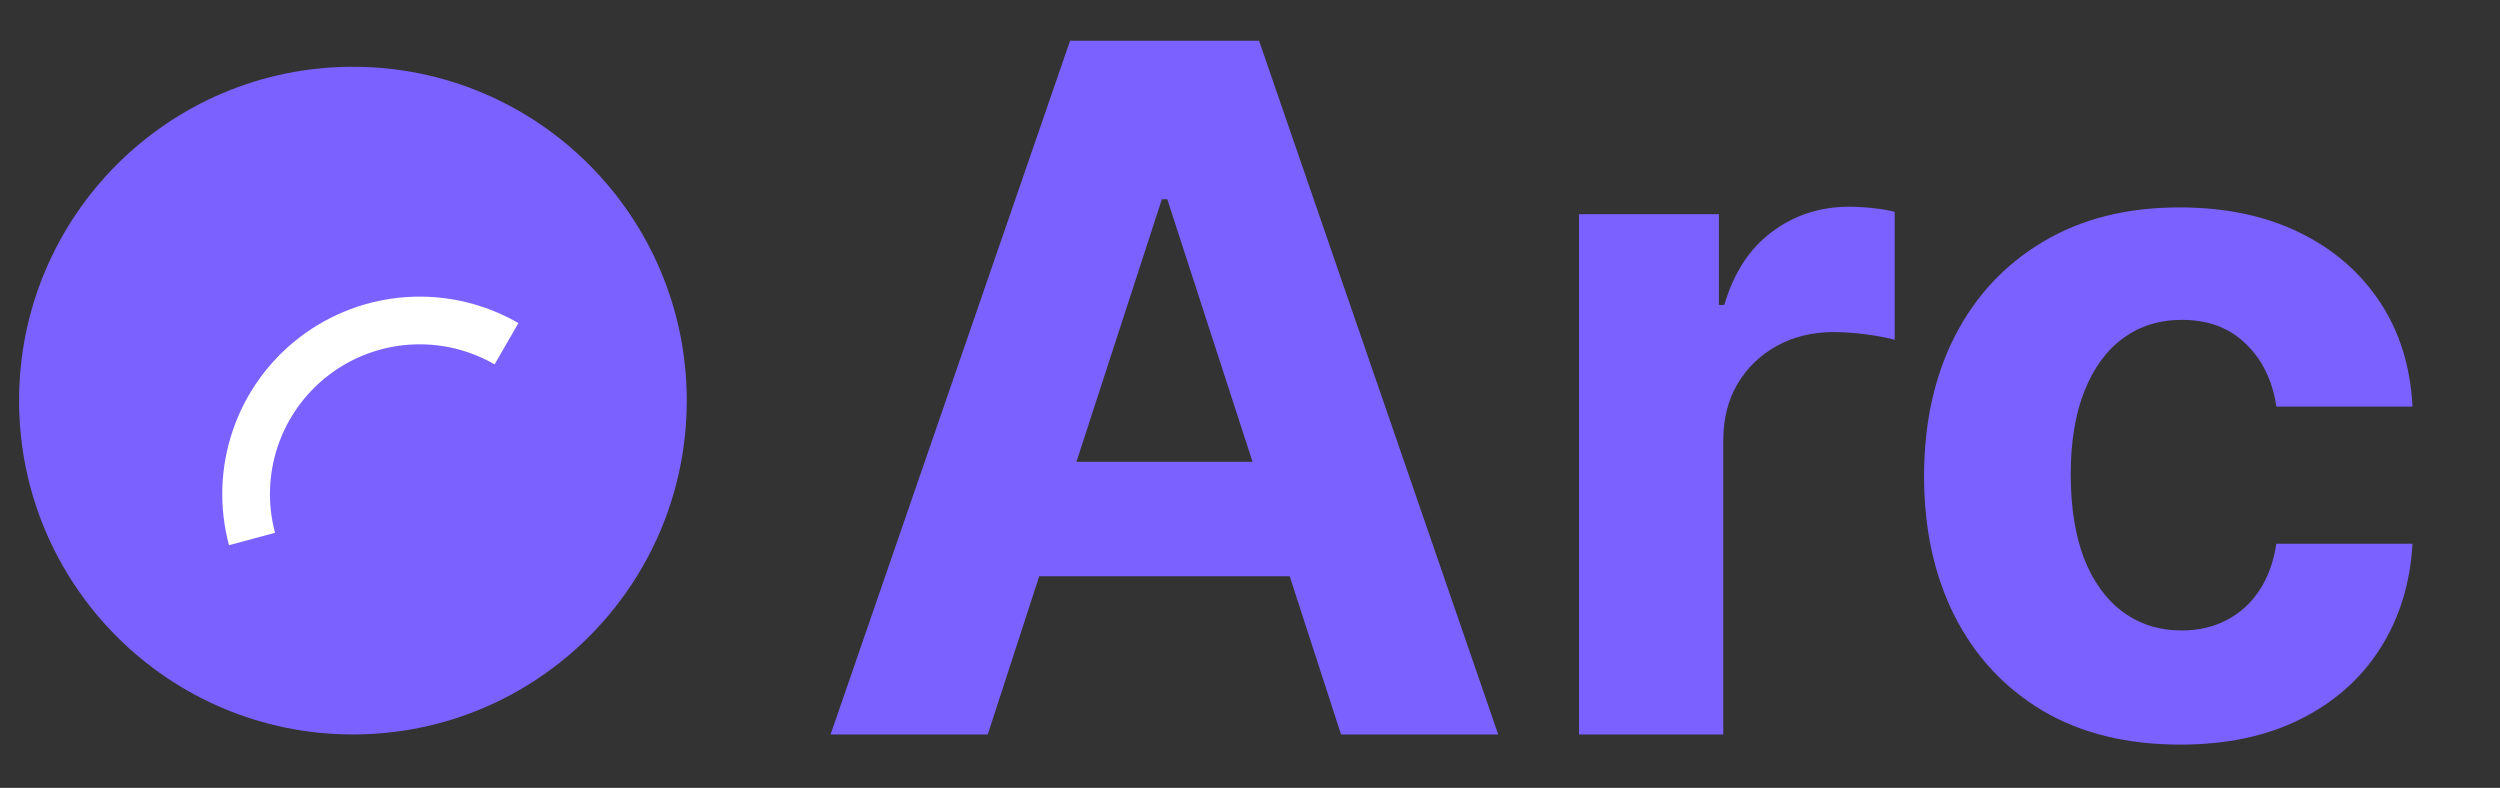 <svg width="2621" height="826" viewBox="0 0 2621 826" fill="none" xmlns="http://www.w3.org/2000/svg">
<rect x="0" y="0" width="2621" height="826" fill="#333333" stroke="none"/>
<g clip-path="url(#clip0_534_6280)">
<path d="M1035.57 770H870.793L1121.86 42.727H1320.01L1570.72 770H1405.95L1223.78 208.92H1218.09L1035.57 770ZM1025.27 484.134H1414.47V604.162H1025.27V484.134ZM1655.42 770V224.545H1802.08V319.716H1807.76C1817.7 285.862 1834.39 260.294 1857.83 243.011C1881.27 225.492 1908.26 216.733 1938.8 216.733C1946.37 216.733 1954.54 217.206 1963.3 218.153C1972.06 219.1 1979.75 220.402 1986.38 222.06V356.293C1979.28 354.162 1969.46 352.268 1956.91 350.611C1944.36 348.954 1932.88 348.125 1922.46 348.125C1900.21 348.125 1880.32 352.978 1862.8 362.685C1845.52 372.154 1831.79 385.412 1821.61 402.457C1811.67 419.503 1806.69 439.152 1806.69 461.406V770H1655.42ZM2285.65 780.653C2229.78 780.653 2181.72 768.816 2141.48 745.142C2101.47 721.231 2070.69 688.087 2049.15 645.71C2027.84 603.333 2017.19 554.564 2017.19 499.403C2017.19 443.532 2027.96 394.527 2049.5 352.386C2071.28 310.009 2102.18 276.984 2142.19 253.31C2182.2 229.399 2229.78 217.443 2284.94 217.443C2332.53 217.443 2374.2 226.084 2409.94 243.366C2445.69 260.649 2473.98 284.915 2494.82 316.165C2515.65 347.415 2527.13 384.11 2529.26 426.25H2386.51C2382.48 399.025 2371.83 377.126 2354.55 360.554C2337.5 343.745 2315.13 335.341 2287.43 335.341C2263.99 335.341 2243.51 341.733 2226 354.517C2208.71 367.064 2195.22 385.412 2185.51 409.56C2175.81 433.707 2170.95 462.945 2170.95 497.273C2170.95 532.074 2175.69 561.667 2185.16 586.051C2194.86 610.436 2208.48 629.02 2226 641.804C2243.51 654.588 2263.99 660.98 2287.43 660.98C2304.71 660.98 2320.22 657.429 2333.95 650.327C2347.92 643.224 2359.4 632.926 2368.4 619.432C2377.63 605.701 2383.67 589.247 2386.51 570.071H2529.26C2526.89 611.738 2515.53 648.433 2495.17 680.156C2475.05 711.643 2447.23 736.264 2411.72 754.02C2376.21 771.776 2334.19 780.653 2285.65 780.653Z" fill="#7B61FF"/>
<path d="M370 770C563.3 770 720 613.3 720 420C720 226.7 563.3 70 370 70C176.7 70 20 226.7 20 420C20 613.3 176.7 770 370 770Z" fill="#7B61FF"/>
<path d="M264.22 565.082C254.904 530.312 256.107 493.562 267.677 459.477C279.248 425.391 300.666 395.5 329.224 373.586C357.782 351.674 392.196 338.722 428.115 336.368C464.034 334.014 499.845 342.364 531.018 360.362" stroke="white" stroke-width="50"/>
</g>
<defs>
<clipPath id="clip0_534_6280">
<rect width="2621" height="826" fill="white"/>
</clipPath>
</defs>
</svg>
